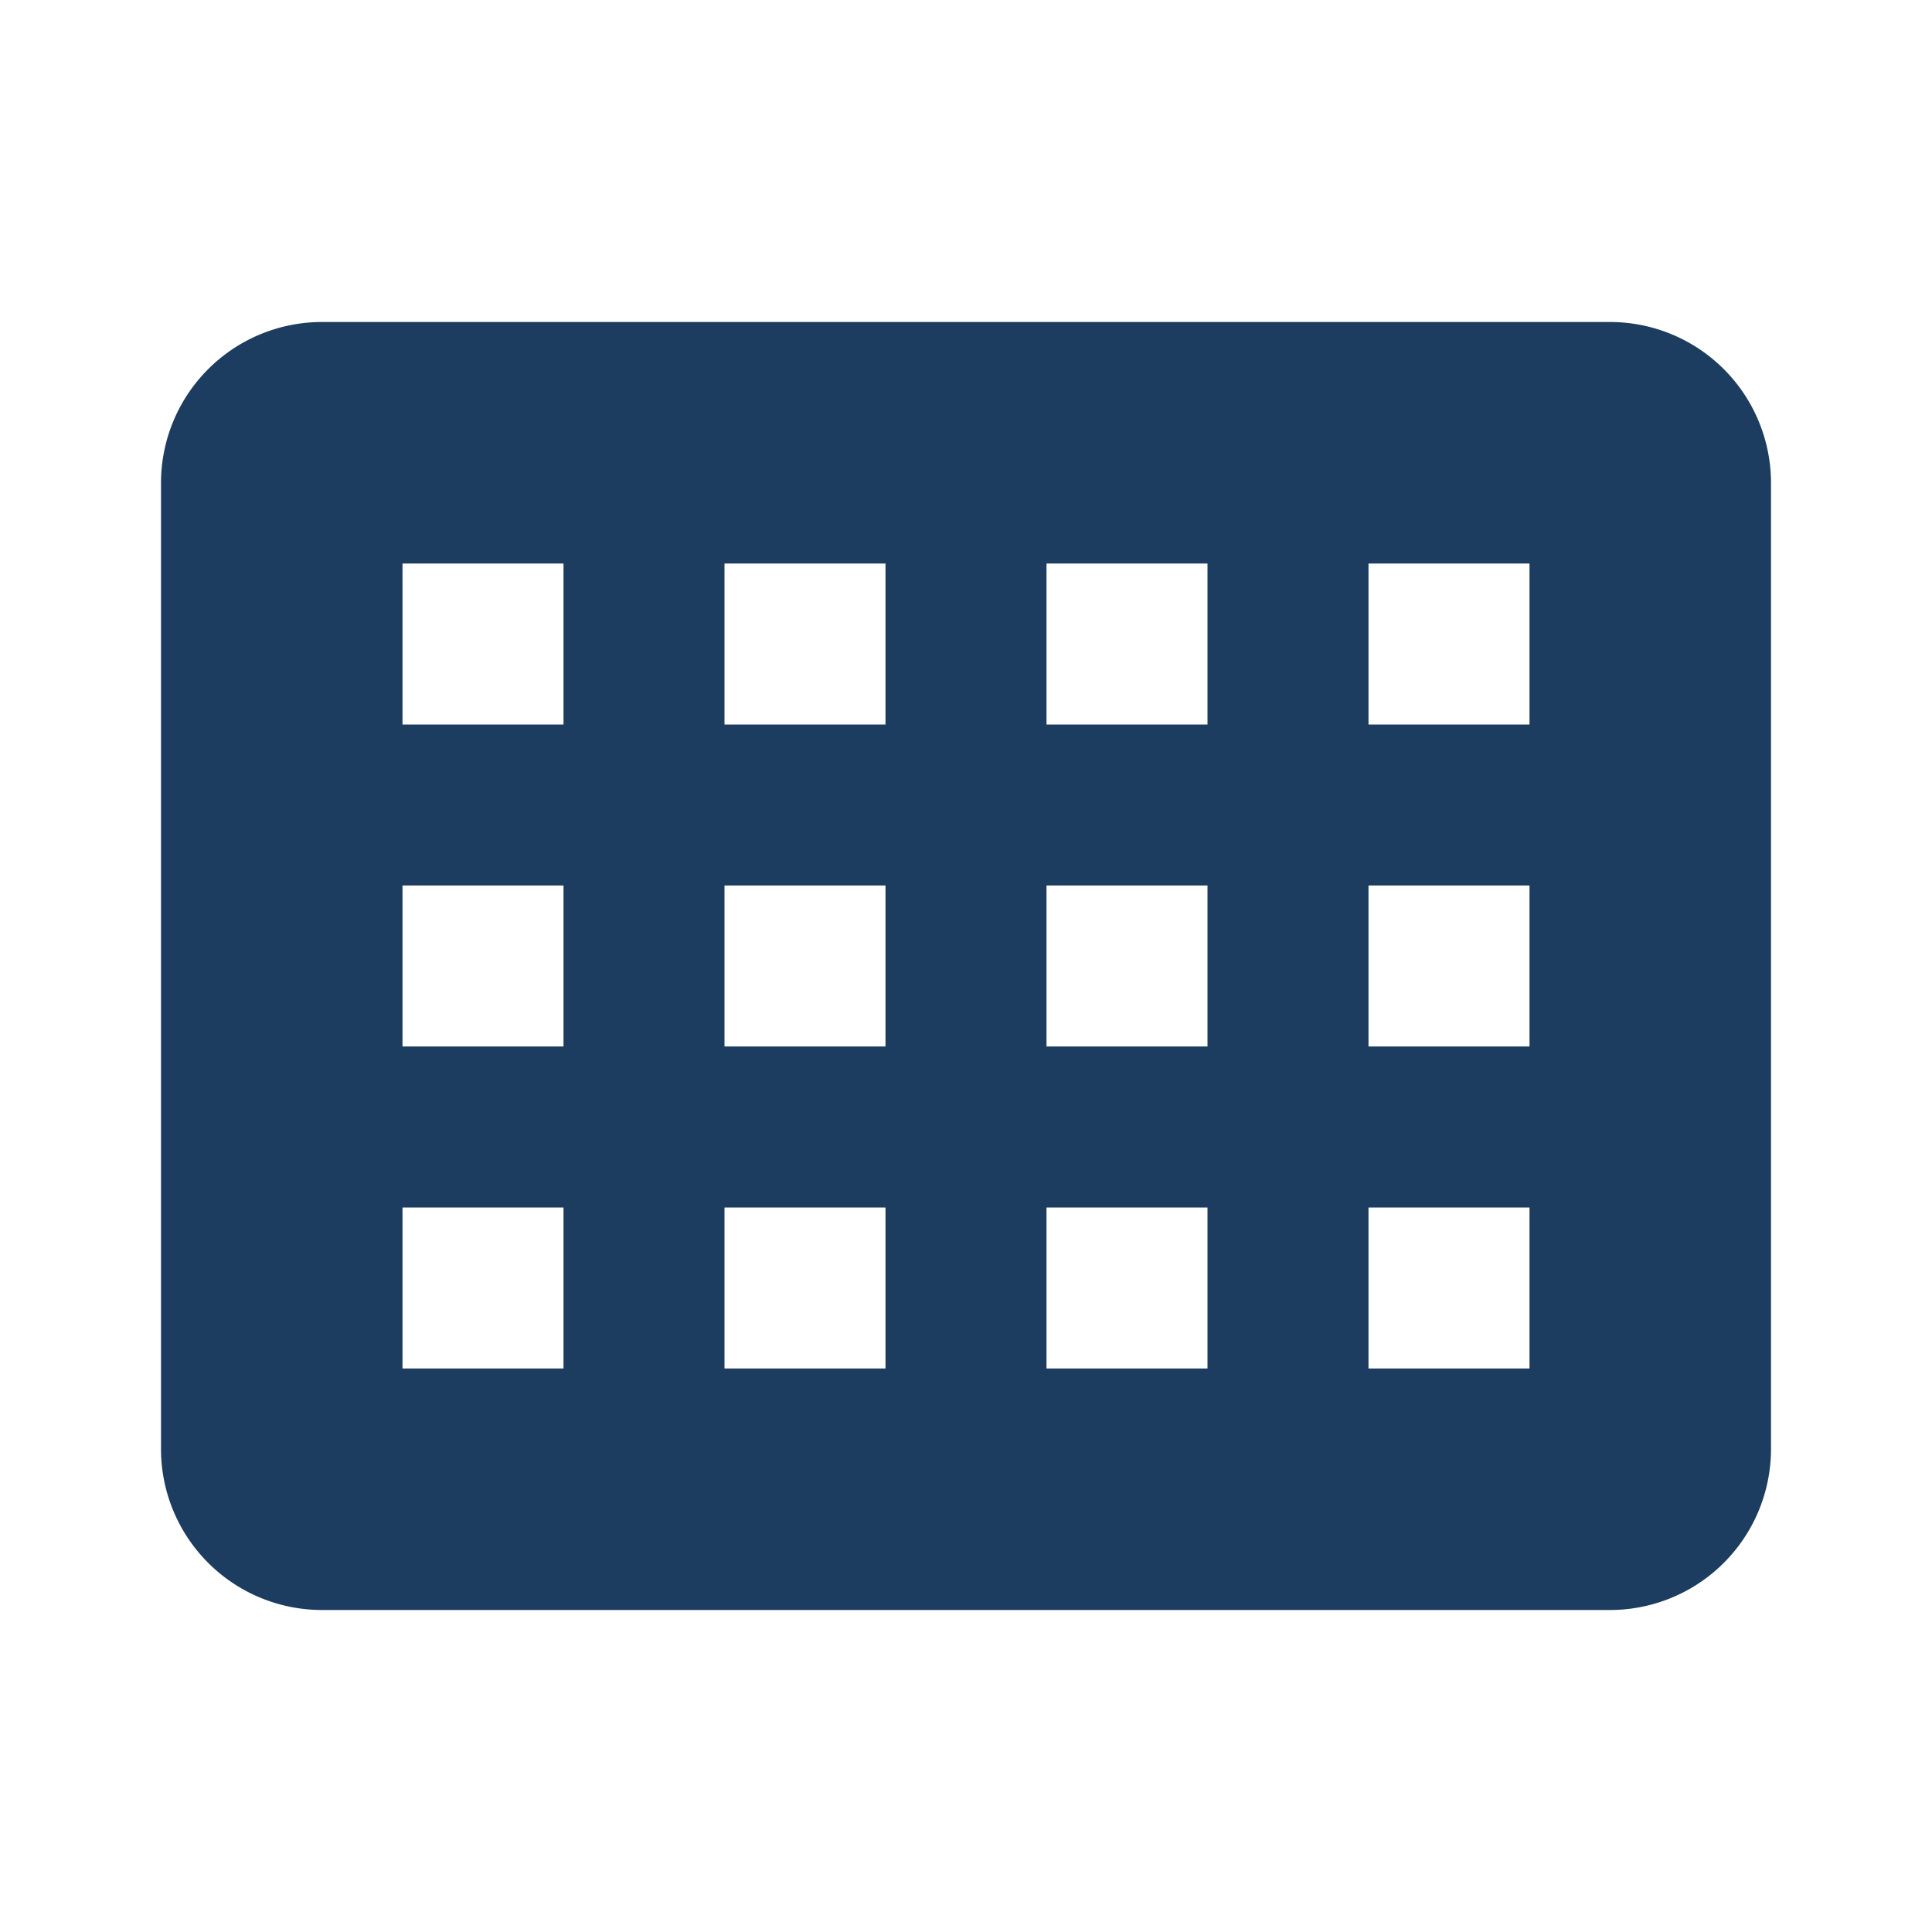<svg xmlns="http://www.w3.org/2000/svg" viewBox="0 0 24 24" width="24" height="24">
  <path fill="#1d3d60" d="M4 4h16a2 2 0 0 1 2 2v12a2 2 0 0 1-2 2H4a2 2 0 0 1-2-2V6a2 2 0 0 1 2-2zm1 3v2h2V7H5zm4 0v2h2V7H9zm4 0v2h2V7h-2zm4 0v2h2V7h-2zM5 11v2h2v-2H5zm4 0v2h2v-2H9zm4 0v2h2v-2h-2zm4 0v2h2v-2h-2zM5 15v2h2v-2H5zm4 0v2h2v-2H9zm4 0v2h2v-2h-2zm4 0v2h2v-2h-2z"/>
</svg>


